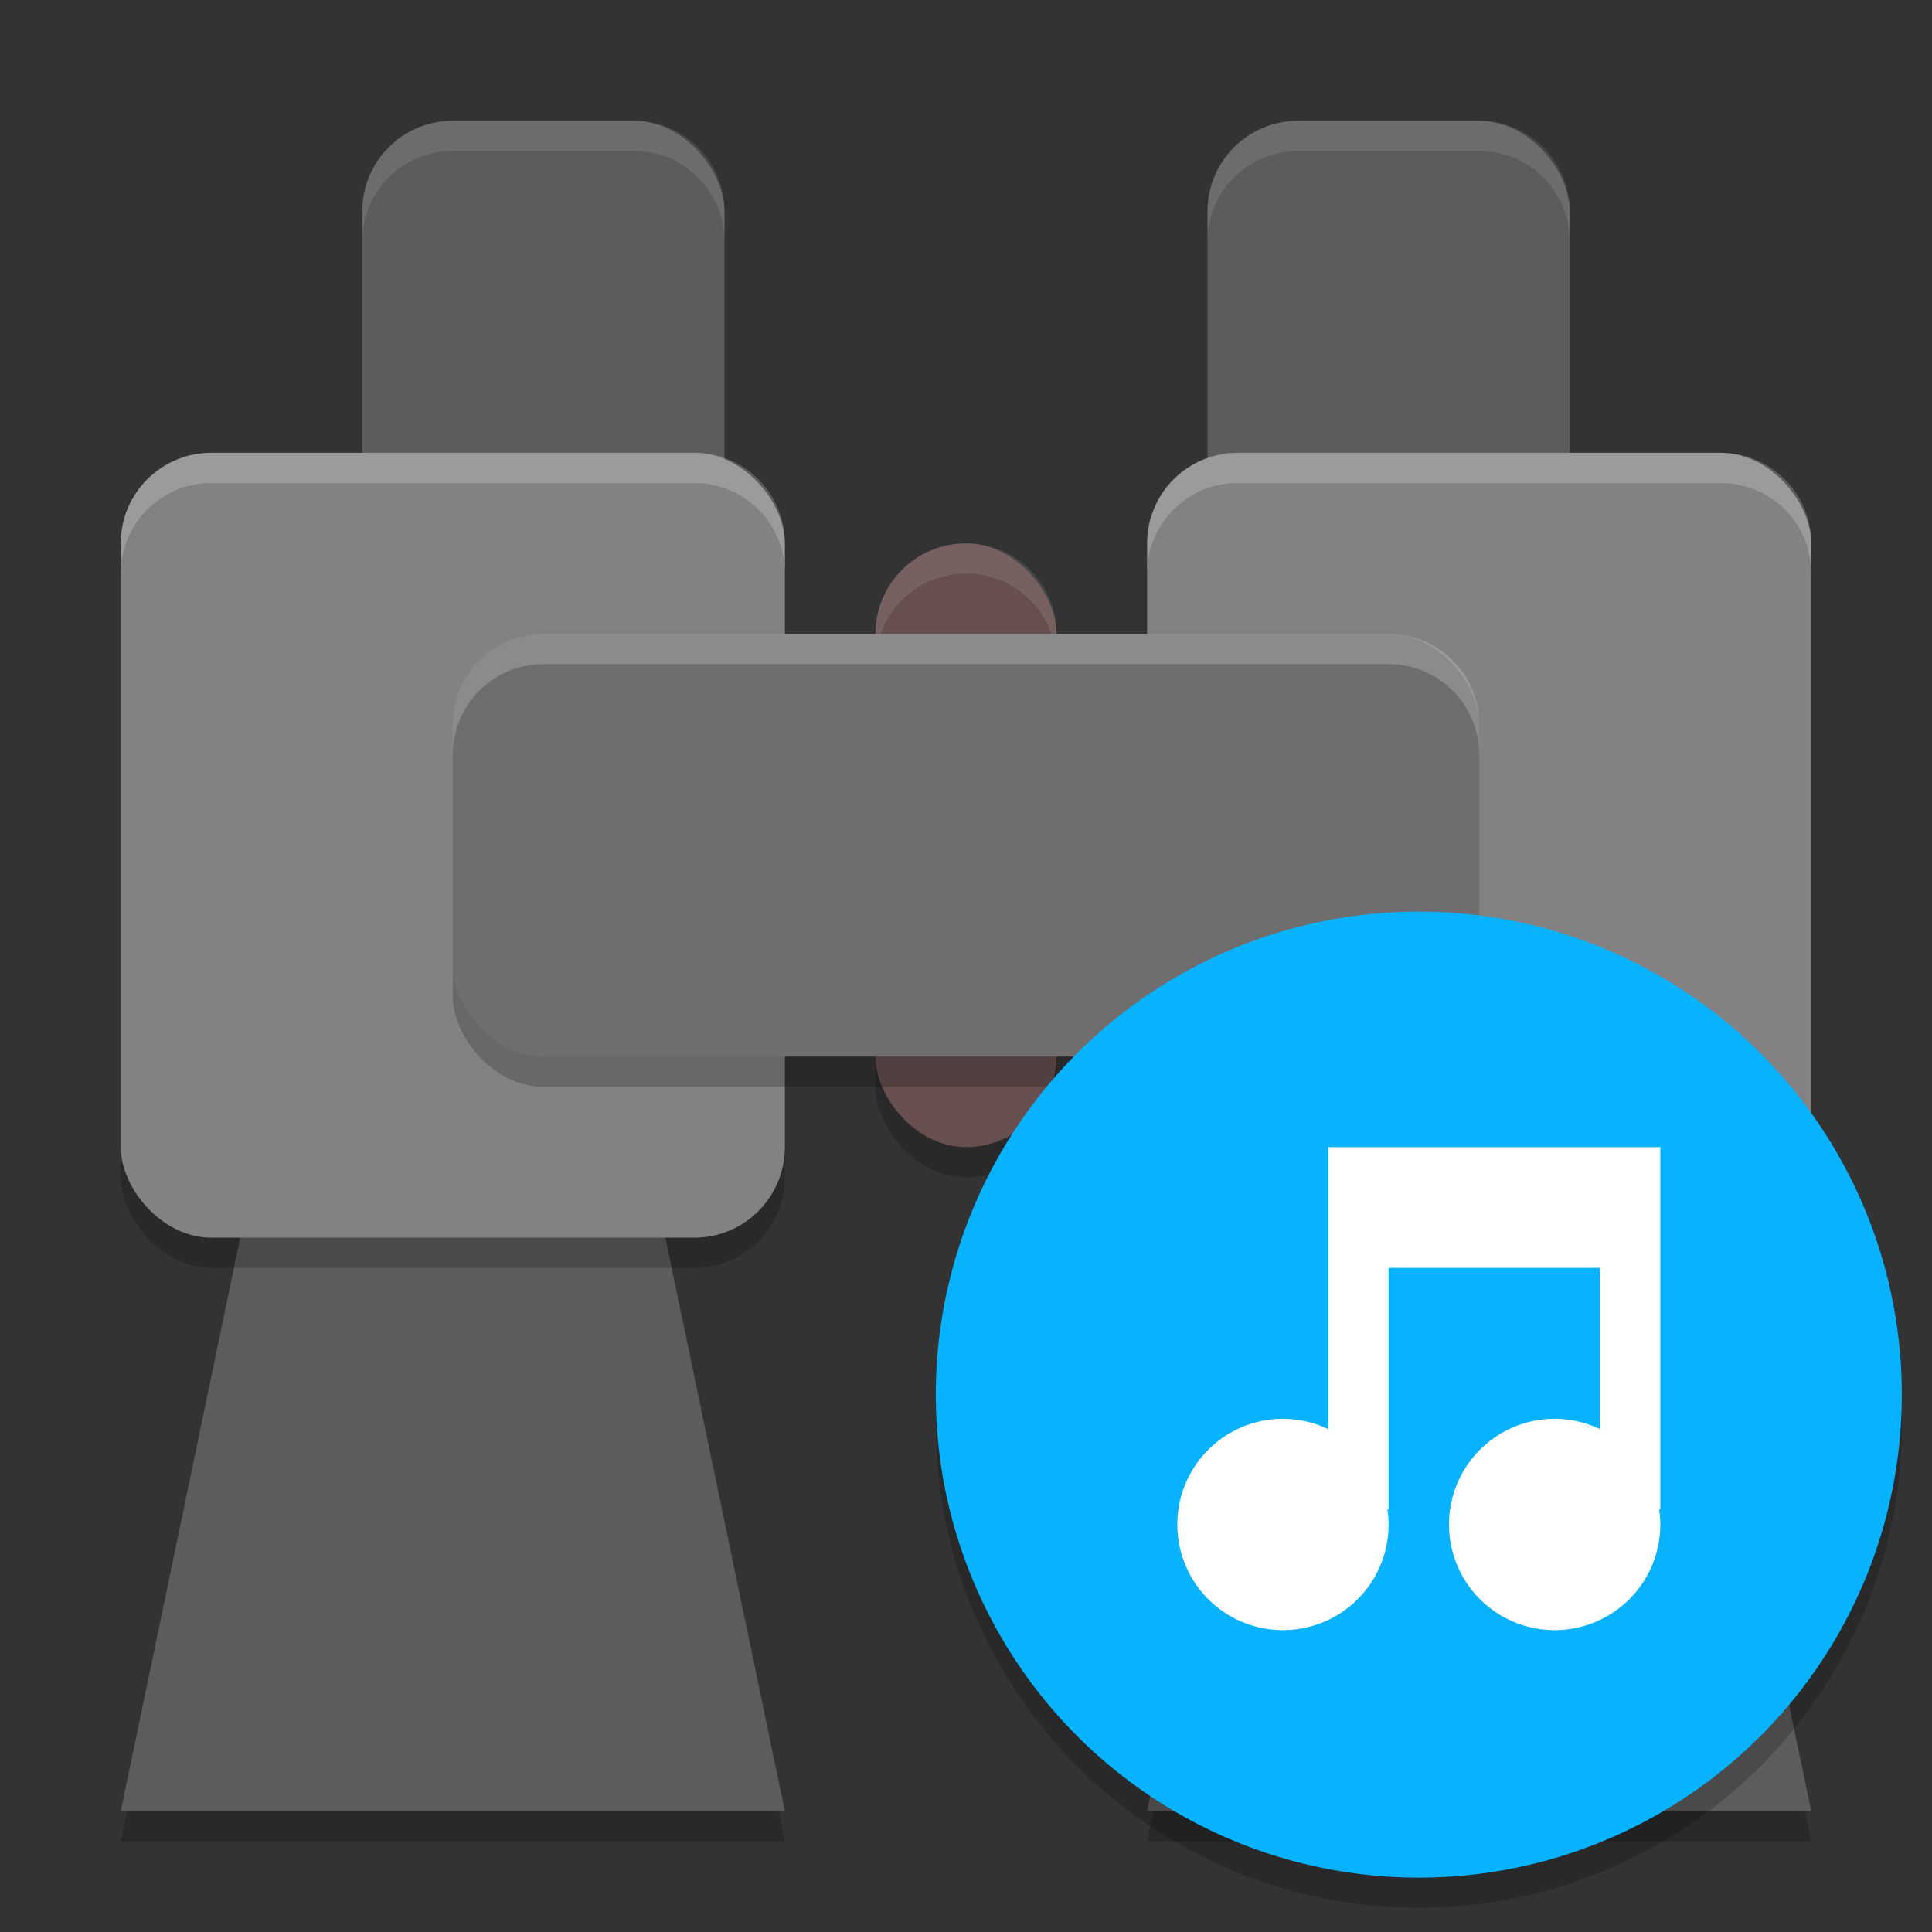 <svg width="64" height="64" version="1.1" xmlns="http://www.w3.org/2000/svg"><rect width="100%" height="100%" fill="#333333" stroke="none"/><defs>
<linearGradient id="ucPurpleBlue" x1="0%" y1="0%" x2="100%" y2="100%">
  <stop offset="0%" style="stop-color:#B794F4;stop-opacity:1"/>
  <stop offset="100%" style="stop-color:#4299E1;stop-opacity:1"/>
</linearGradient>
</defs>
 <path d="m38 61h22l-5-24h-12z" style="opacity:.2"/>
 <path d="m38 60h22l-5-24h-12z" style="fill:#5c5c5c"/>
 <rect x="29" y="19" width="6" height="20" rx="3" ry="3" style="opacity:.2"/>
 <rect x="29" y="18" width="6" height="20" rx="3" ry="3" style="fill:#674f4f"/>
 <rect x="40" y="4" width="12" height="14" rx="3" ry="3" style="fill:#5c5c5c"/>
 <rect x="38" y="16" width="22" height="26" rx="3" ry="3" style="opacity:.2"/>
 <rect x="38" y="15" width="22" height="26" rx="3" ry="3" style="fill:#838181"/>
 <rect x="12" y="4" width="12" height="14" rx="3" ry="3" style="fill:#5c5c5c"/>
 <path d="m4 61h22l-5-24h-12z" style="opacity:.2"/>
 <path d="m4 60h22l-5-24h-12z" style="fill:#5c5c5c"/>
 <rect x="4" y="16" width="22" height="26" rx="3" ry="3" style="opacity:.2"/>
 <rect x="4" y="15" width="22" height="26" rx="3" ry="3" style="fill:#838181"/>
 <rect x="15" y="22" width="34" height="14" rx="3" ry="3" style="opacity:.2"/>
 <path d="m32 18c-1.662 0-3 1.338-3 3v1c0-1.662 1.338-3 3-3s3 1.338 3 3v-1c0-1.662-1.338-3-3-3z" style="fill:#ffffff;opacity:.1"/>
 <rect x="15" y="21" width="34" height="14" rx="3" ry="3" style="fill:#6f6d6d"/>
 <circle cx="47" cy="47.199" r="16" style="opacity:.2"/>
 <circle cx="47" cy="46.199" r="16" style="fill:#07b3ff"/>
 <path d="m44 38v9.342a3.5 3.5 0 0 0-1.5-0.342 3.5 3.5 0 0 0-3.5 3.5 3.5 3.5 0 0 0 3.5 3.5 3.5 3.5 0 0 0 3.5-3.5 3.5 3.5 0 0 0-0.039-0.5h0.039v-8h7v5.342a3.5 3.5 0 0 0-1.5-0.342 3.5 3.5 0 0 0-3.5 3.5 3.5 3.5 0 0 0 3.5 3.5 3.5 3.5 0 0 0 3.5-3.5 3.5 3.5 0 0 0-0.039-0.5h0.039v-12h-9z" style="fill:#ffffff"/>
 <path d="m43 4c-1.662 0-3 1.338-3 3v1c0-1.662 1.338-3 3-3h6c1.662 0 3 1.338 3 3v-1c0-1.662-1.338-3-3-3h-6z" style="fill:#ffffff;opacity:.1"/>
 <path d="m41 15c-1.662 0-3 1.338-3 3v1c0-1.662 1.338-3 3-3h16c1.662 0 3 1.338 3 3v-1c0-1.662-1.338-3-3-3h-16z" style="fill:#ffffff;opacity:.2"/>
 <path d="m15 4c-1.662 0-3 1.338-3 3v1c0-1.662 1.338-3 3-3h6c1.662 0 3 1.338 3 3v-1c0-1.662-1.338-3-3-3h-6z" style="fill:#ffffff;opacity:.1"/>
 <path d="m7 15c-1.662 0-3 1.338-3 3v1c0-1.662 1.338-3 3-3h16c1.662 0 3 1.338 3 3v-1c0-1.662-1.338-3-3-3h-16z" style="fill:#ffffff;opacity:.2"/>
 <path d="m18 21c-1.662 0-3 1.338-3 3v1c0-1.662 1.338-3 3-3h28c1.662 0 3 1.338 3 3v-1c0-1.662-1.338-3-3-3h-28z" style="fill:#ffffff;opacity:.2"/>
</svg>
